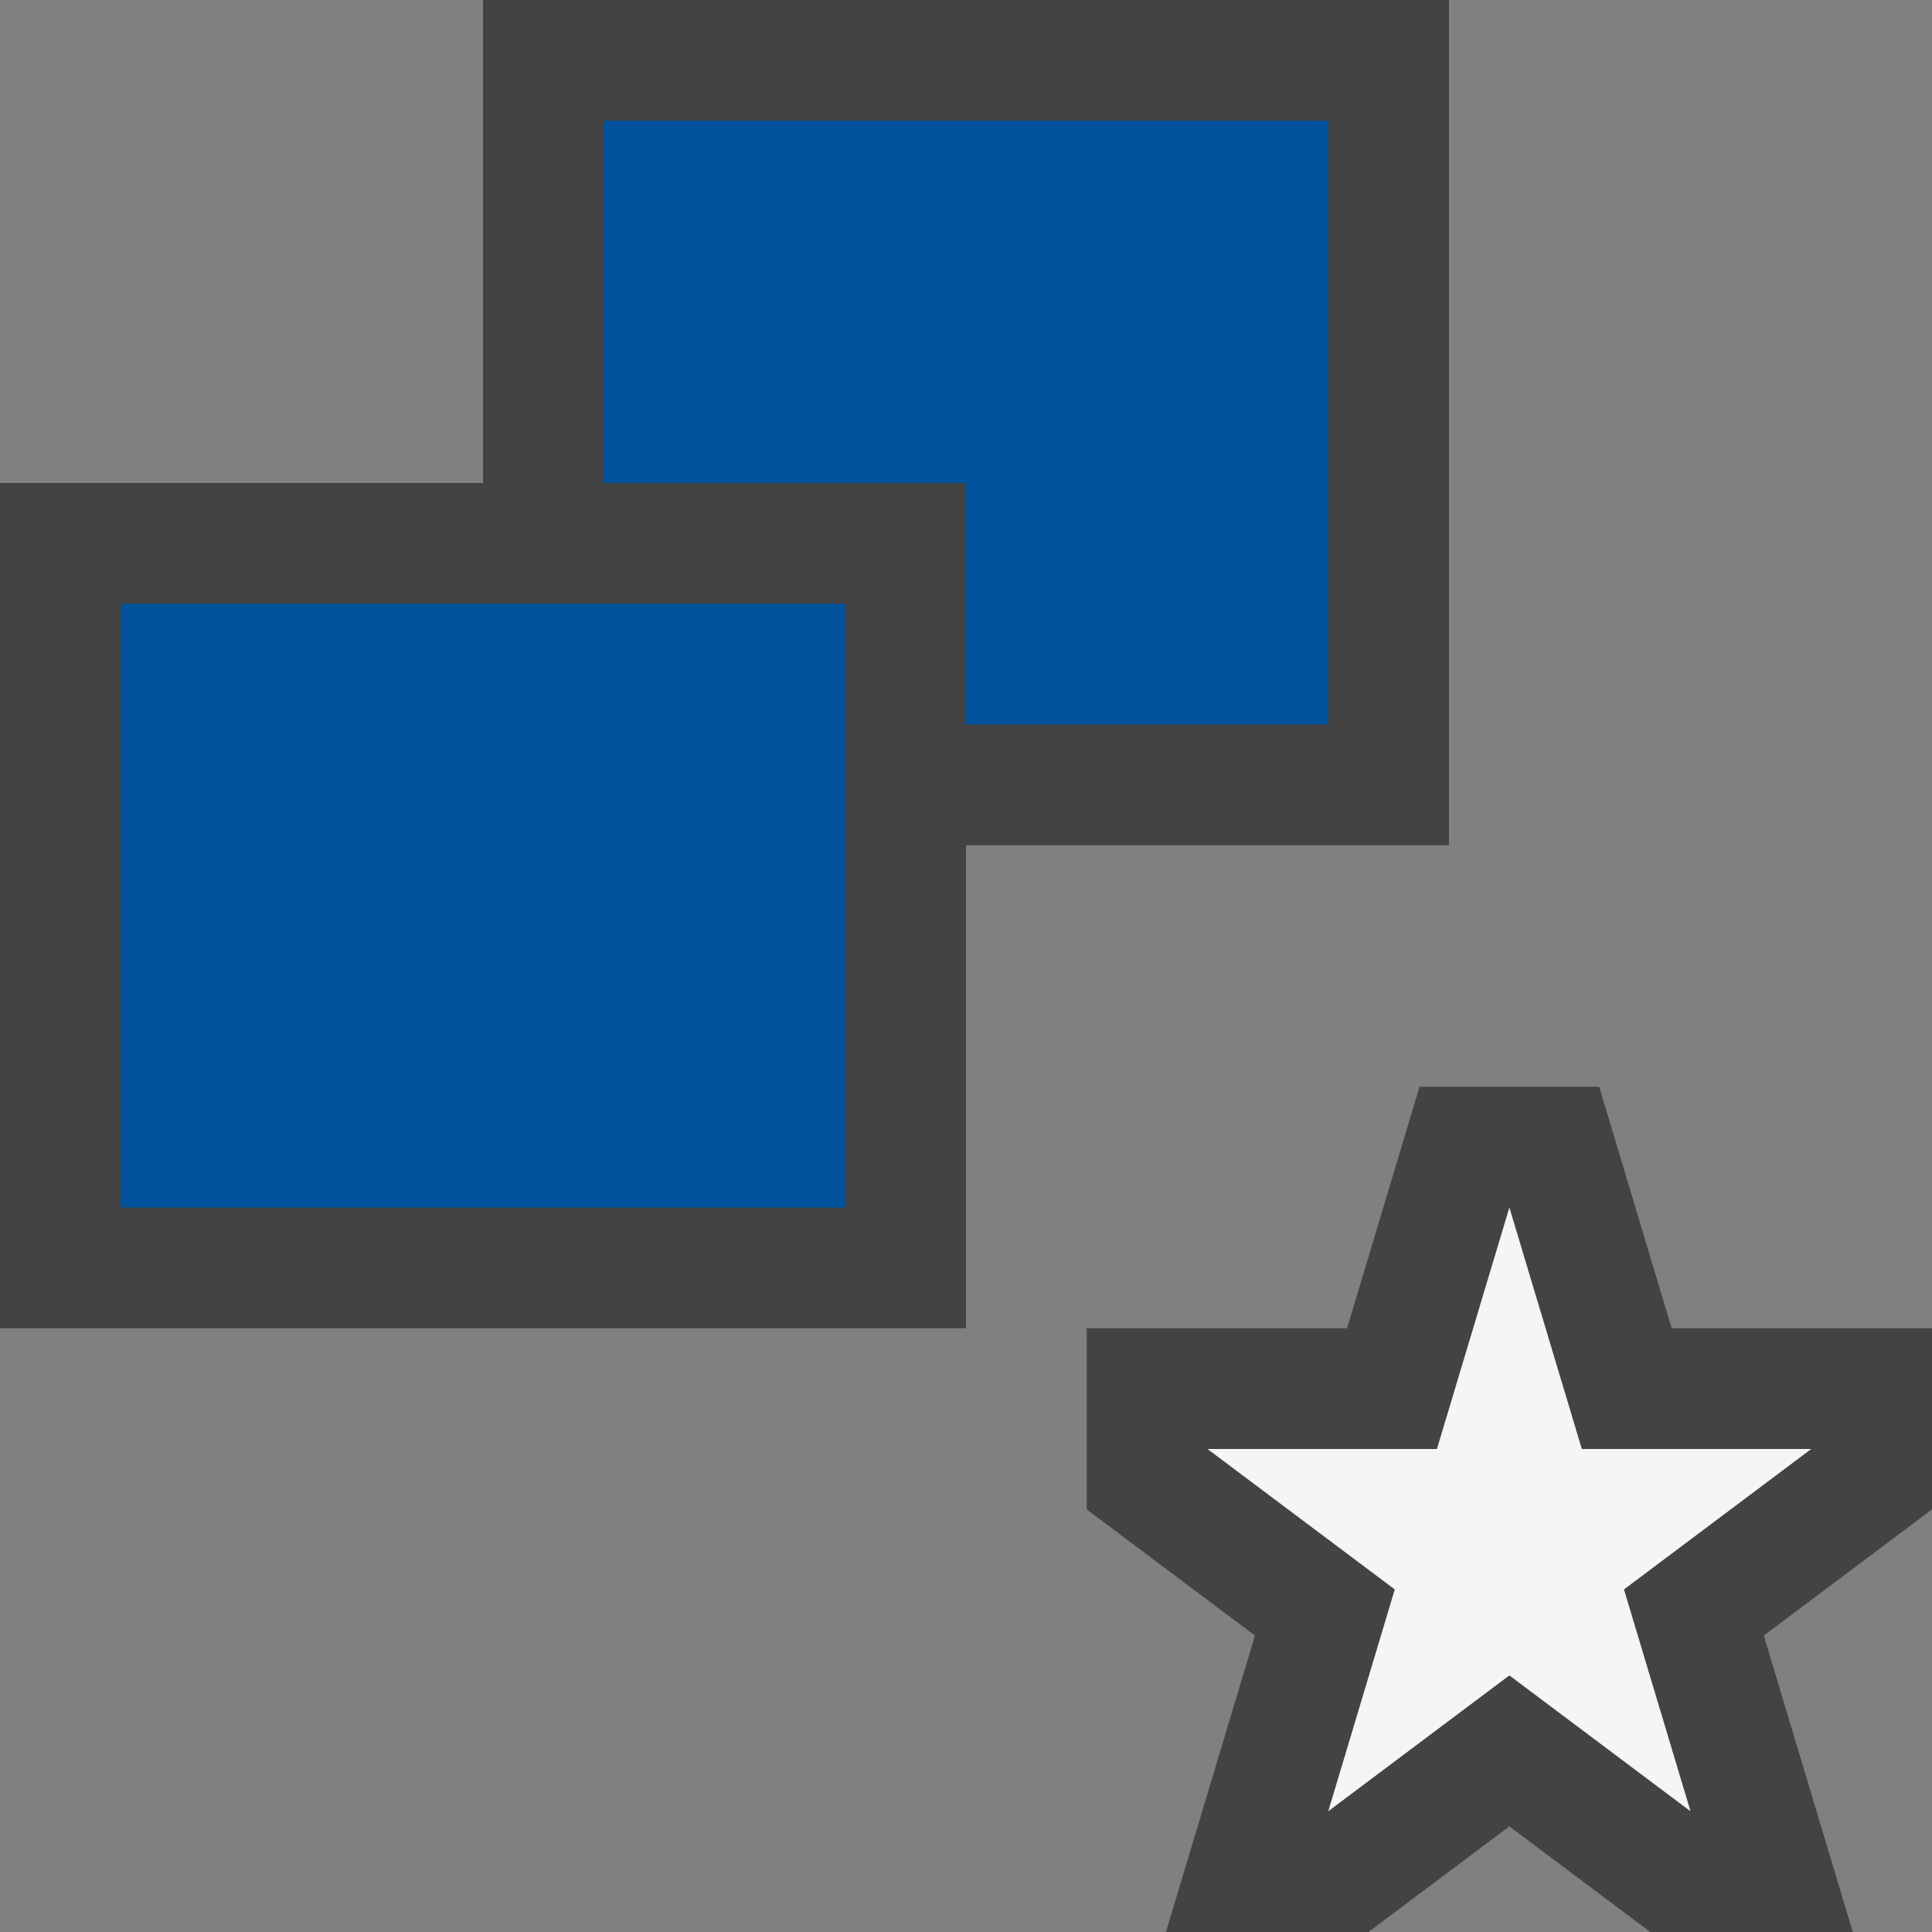 <svg xmlns="http://www.w3.org/2000/svg" width="16" height="16"><rect width="100%" height="100%" fill="#808080" stroke="none"/><style type="text/css">.icon-canvas-transparent{opacity:0;fill:#434343;} .icon-vs-out{fill:#434343;} .icon-vs-bg{fill:#f5f5f5;} .icon-vs-action-blue{fill:#00539C;}</style><path class="icon-canvas-transparent" d="M16 16h-16v-16h16v16z" id="canvas"/><path class="icon-vs-out" d="M12 7h-4v4h-8v-7h4v-4h8v7zm2.607 6.545l1.393-1.045v-1.5h-2.156l-.6-2h-1.488l-.6 2h-2.156v1.5l1.393 1.045-.737 2.455h1.677l1.167-.875 1.167.875h1.677l-.737-2.455z" id="outline"/><path class="icon-vs-bg" d="M14 15l-1.5-1.125-1.5 1.125.551-1.837-1.551-1.163h1.9l.6-2 .6 2h1.9l-1.551 1.163.551 1.837z" id="iconBg"/><path class="icon-vs-action-blue" d="M11 1v5h-3v-2h-3v-3h6zm-10 9h6v-5h-6v5z" id="colorAction"/></svg>